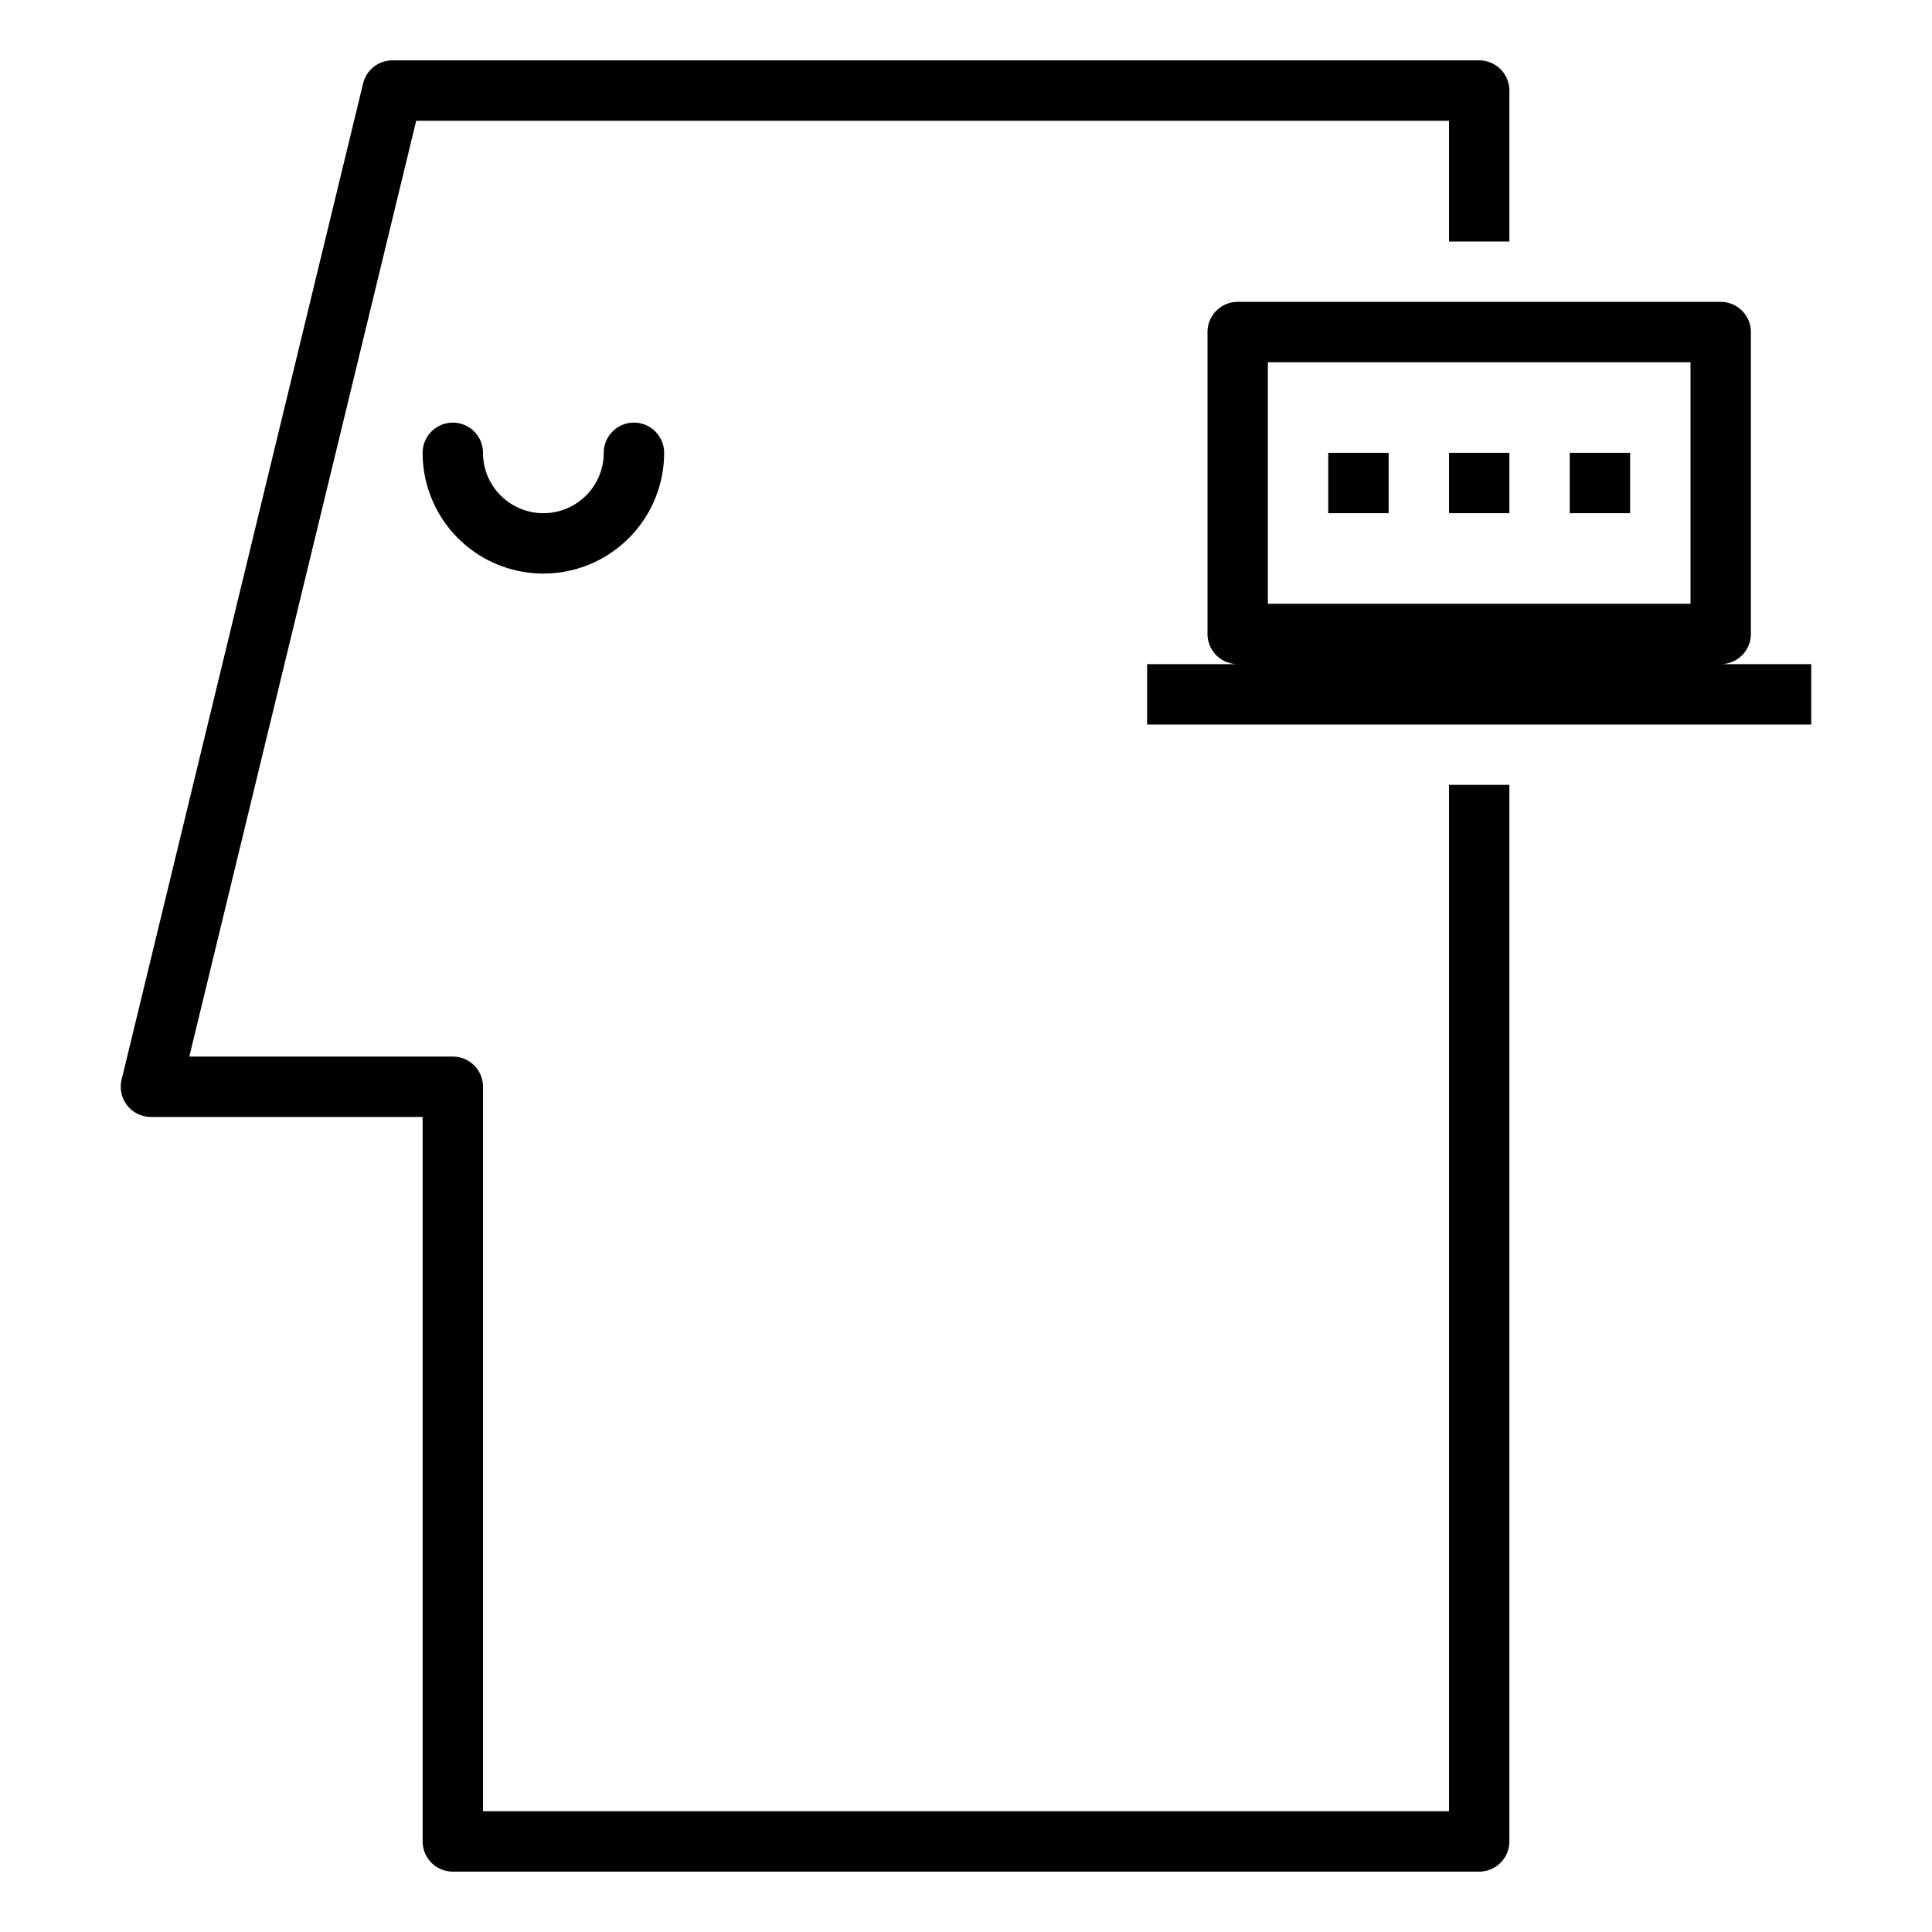 <svg xmlns="http://www.w3.org/2000/svg" viewBox="0 0 64 64" x="0px" y="0px"><title>Online-Idea</title><g><path d="M48,60H16V36a1,1,0,0,0-1-1H6.271L13.787,4H48V8h2V3a1,1,0,0,0-1-1H13a1,1,0,0,0-.972.765l-8,33A1,1,0,0,0,5,37h9V61a1,1,0,0,0,1,1H49a1,1,0,0,0,1-1V26H48Z"></path><path d="M20,15a2,2,0,0,1-4,0,1,1,0,0,0-2,0,4,4,0,0,0,8,0,1,1,0,0,0-2,0Z"></path><path d="M57,22a1,1,0,0,0,1-1V11a1,1,0,0,0-1-1H41a1,1,0,0,0-1,1V21a1,1,0,0,0,1,1H38v2H60V22ZM42,12H56v8H42Z"></path><rect x="48" y="15" width="2" height="2"></rect><rect x="52" y="15" width="2" height="2"></rect><rect x="44" y="15" width="2" height="2"></rect></g></svg>